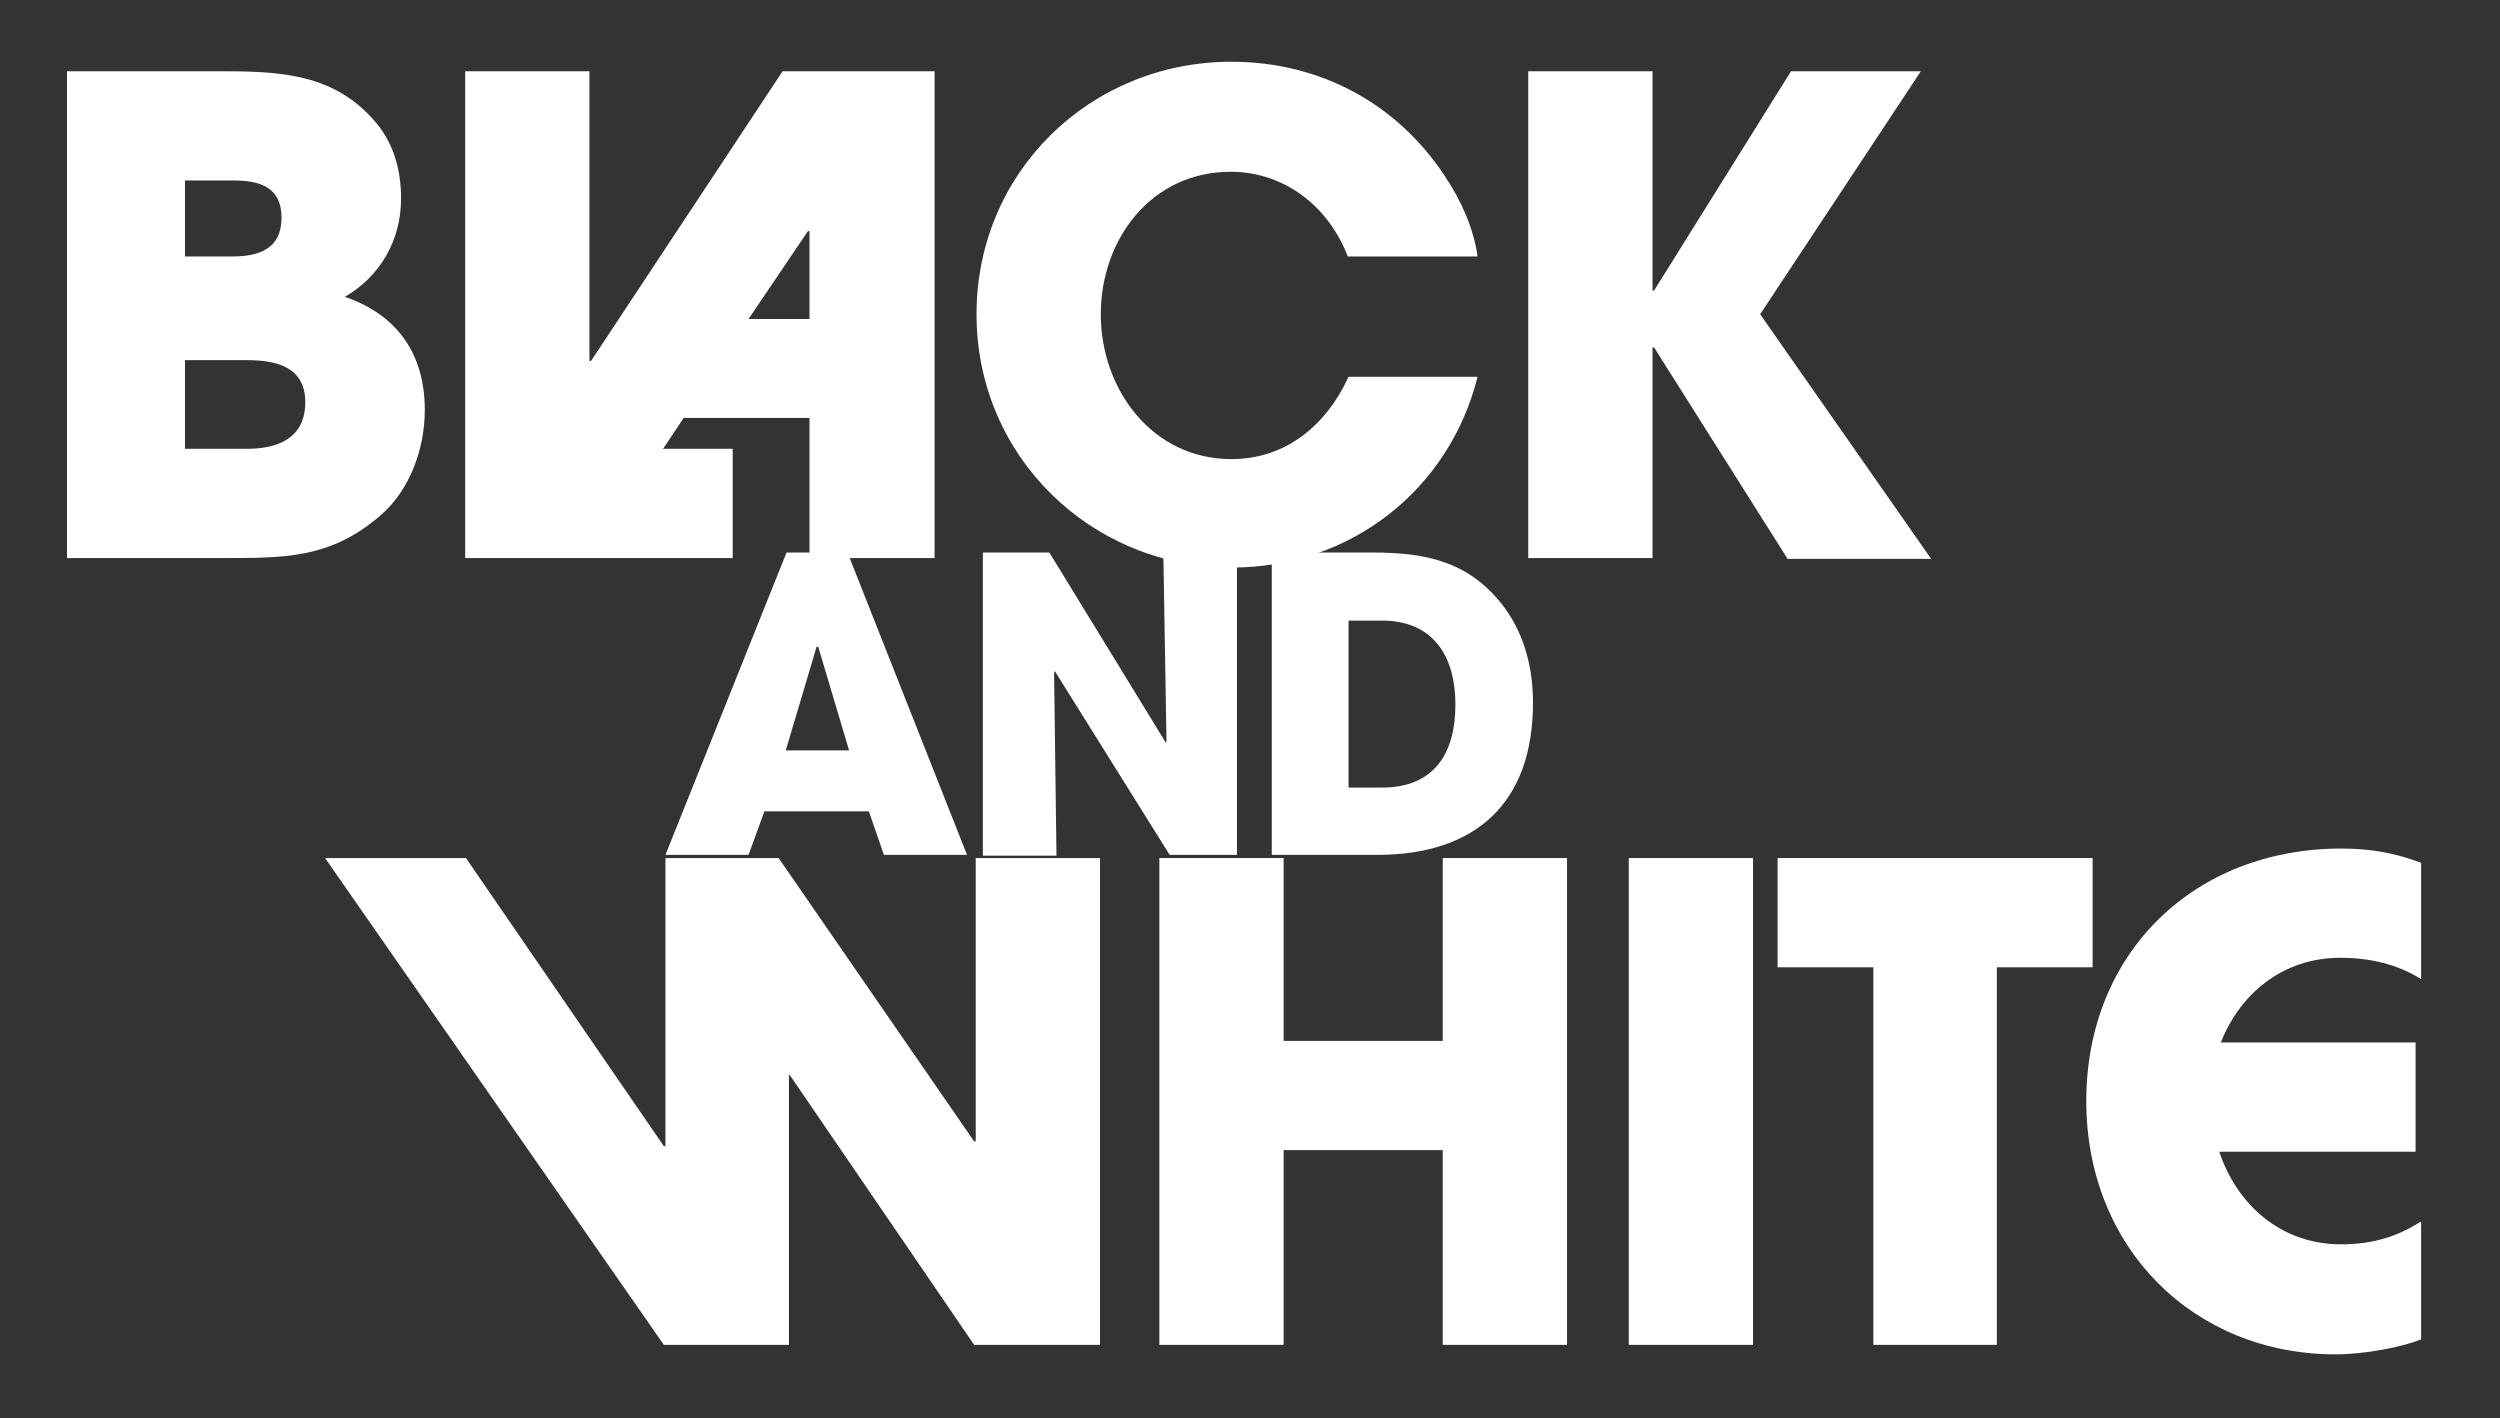 <?xml version="1.0" encoding="utf-8"?>
<!-- Generator: Adobe Illustrator 19.0.1, SVG Export Plug-In . SVG Version: 6.00 Build 0)  -->
<svg version="1.1" id="Layer_1" xmlns="http://www.w3.org/2000/svg" xmlns:xlink="http://www.w3.org/1999/xlink" x="0px" y="0px"
	 viewBox="0 0 315.833 179.167" enable-background="new 0 0 315.833 179.167" xml:space="preserve">
<rect x="0" y="0" width="315.833" height="179.167" fill="#333333" stroke="none"/>
<g>
	<path fill="#FFFFFF" d="M111.667,108l-1.9-5.5h-13.2l-2,5.5h-10.5l15.3-38.2h7.7l15.1,38.2H111.667z M103.367,81.7L103.367,81.7
		h-0.2l-3.9,13.1h8L103.367,81.7z"/>
	<path fill="#FFFFFF" d="M147.767,108l-14.5-23.2l-0.1,0.1l0.3,23.2h-9.3V69.8h8.4l14.7,24l0.1-0.1l-0.4-23.9h9.3V108H147.767z"/>
	<path fill="#FFFFFF" d="M173.967,108h-13.3V69.8h12.6c6.9,0,12.5,1.1,16.9,7.1c2.5,3.5,3.5,7.6,3.5,11.9
		C193.667,101.4,186.467,108,173.967,108z M174.567,78.4h-4.2v21.1h4.2c6.6,0,9.3-4.3,9.3-10.5
		C183.867,82.9,181.067,78.4,174.567,78.4z"/>
</g>
<g>
	<path fill="#FFFFFF" d="M123.067,169.9l-23.3-34.1h-0.1v34.1h-15.8l-42.8-61.5h17.8l25,36.4h0.2v-36.4h14.3l24.7,35.8h0.2v-35.8
		h15.7v61.5H123.067z"/>
	<path fill="#FFFFFF" d="M182.267,169.9v-24.6h-20.1v24.6h-15.7v-61.5h15.7v23.1h20.1v-23.1h15.7v61.5H182.267z"/>
	<path fill="#FFFFFF" d="M205.767,169.9v-61.5h15.7v61.5H205.767z"/>
	<path fill="#FFFFFF" d="M252.267,122.2v47.7h-15.6v-47.7h-12.1v-13.8h39.8v13.8H252.267z"/>
	<path fill="#FFFFFF" d="M295.067,171.1c-17.9,0-31.5-13.4-31.5-32c0-18.8,13.7-31.9,32.2-31.9c3.9,0,6.9,0.6,10.1,1.8v14.7
		c-2.2-1.4-5.5-2.7-10.2-2.7c-7.5,0-12.8,4.8-15.1,10.7h24.6v13.8h-24.8c2.2,6.6,7.7,11.7,15.4,11.7c4.2,0,7.3-1.1,10.1-2.9v14.9
		C303.467,170.2,298.667,171.1,295.067,171.1z"/>
</g>
<g>
	<path fill="#FFFFFF" d="M47.967,65.2c-6.3,5.4-12.1,5.3-20.1,5.3h-19.4V9h18.9c7.4,0,14.4,0.1,19.7,6c2.6,2.8,3.6,6.3,3.6,10.1
		c0,5.2-2.6,9.8-7.1,12.4c6.7,2.3,10.1,7.3,10.1,14.3C53.667,56.7,51.767,62,47.967,65.2z M29.467,22.8h-6.1v9.6h6
		c3.4,0,6.2-1,6.2-4.9S32.767,22.8,29.467,22.8z M31.267,45.5h-7.9v11.2h7.8c3.9,0,7.4-1.3,7.4-5.9
		C38.567,46.4,34.967,45.5,31.267,45.5z"/>
	<path fill="#FFFFFF" d="M102.267,70.5V52.8h-15.9l-2.6,3.9h8.8v13.8h-33.8V9h15.7v36.6h0.2L98.867,9h19.2v61.5H102.267z
		 M102.267,29.2h-0.2l-7.5,11.1h7.7V29.2z"/>
	<path fill="#FFFFFF" d="M155.667,71.7c-17.8,0-32.3-14-32.3-32s14.4-31.9,32.2-31.9c11.1,0,20.9,5.2,27,14.5c2,3,3.6,6.5,4.1,10.1
		h-16.4c-2.4-6.3-8-10.7-14.8-10.7c-10,0-16.4,8.5-16.4,18s6.5,18.3,16.5,18.3c6.9,0,12-4.3,14.8-10.4h16.3
		C183.067,62,170.467,71.7,155.667,71.7z"/>
	<path fill="#FFFFFF" d="M225.767,70.5l-16.8-26.6h-0.2v26.6h-15.7V9h15.7v27.7h0.2l17.3-27.7h16.4l-20.3,30.7l21.6,30.9h-18.2V70.5
		z"/>
</g>
</svg>

